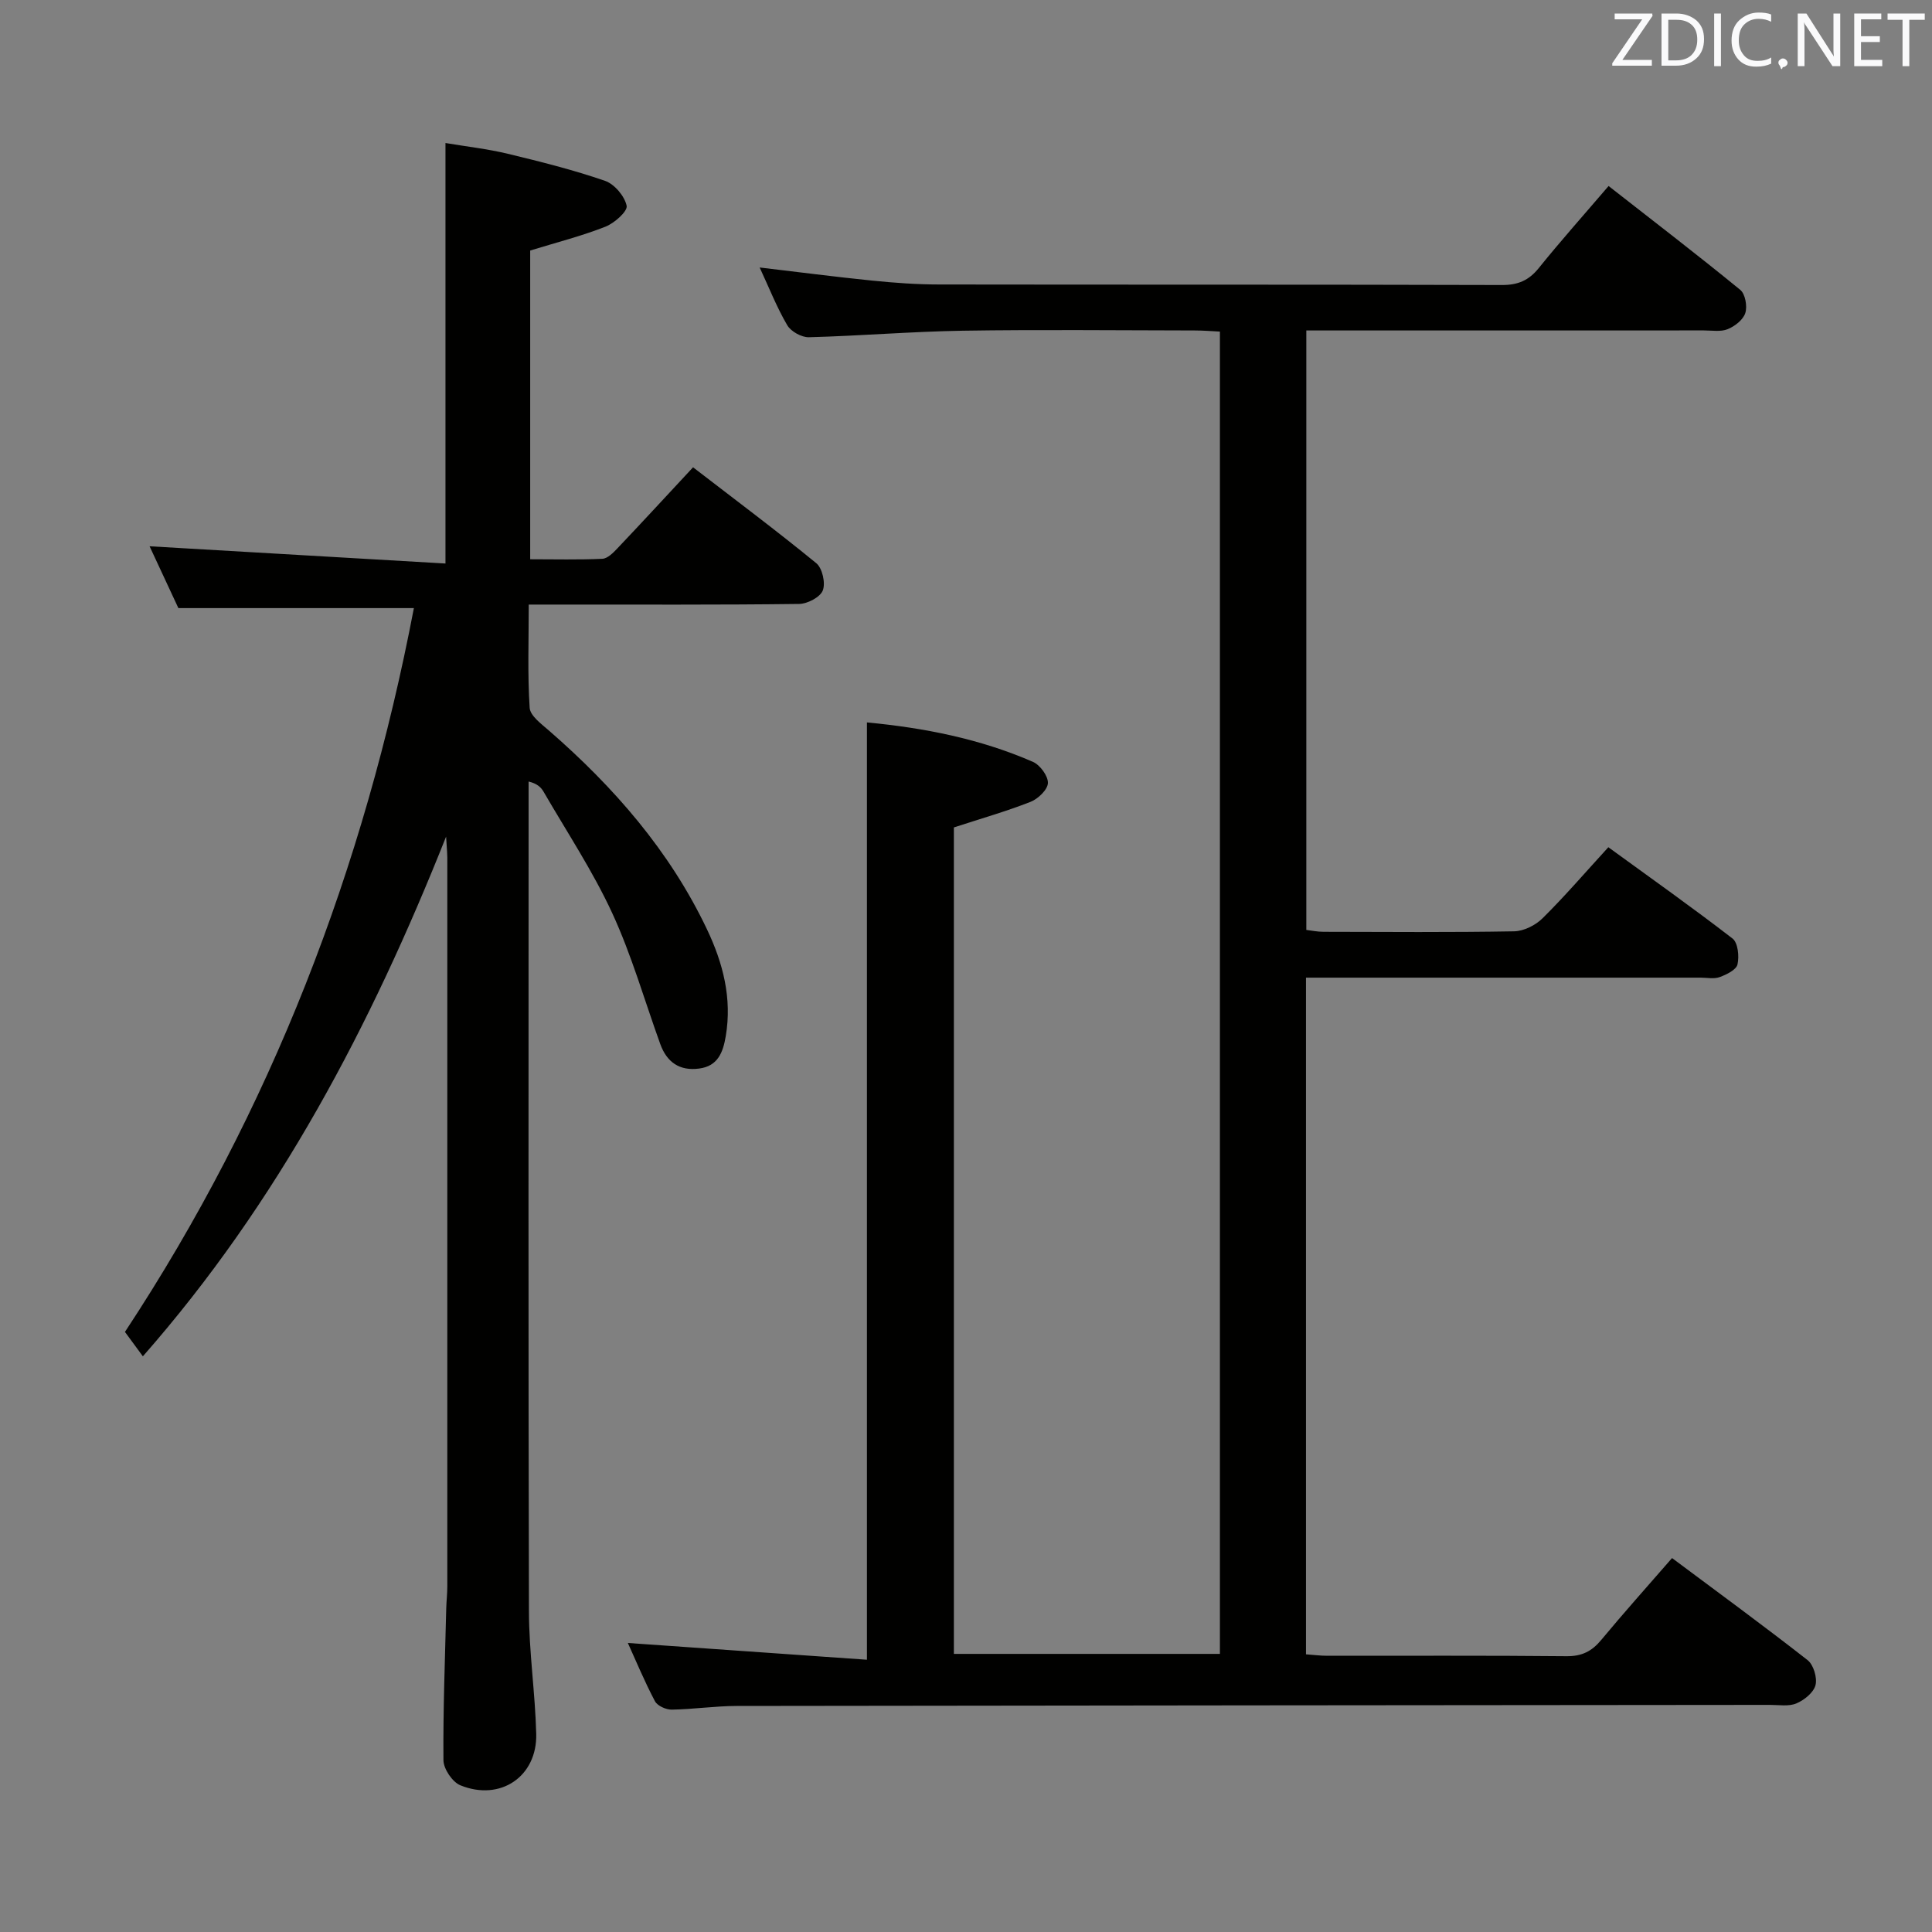 <svg enable-background="new 0 0 400 400" viewBox="0 0 400 400" xmlns="http://www.w3.org/2000/svg"><rect x="0" y="0" width="400" height="400" fill="#808080" stroke="none"/><path d="m129.99 340.16c16.39 1.15 32.73 2.29 49.5 3.47 0-65.22 0-129.4 0-194.06 11.77 1.11 23.37 3.37 34.36 8.16 1.48.64 3.16 2.93 3.11 4.39-.05 1.37-2.04 3.28-3.59 3.89-5.04 1.98-10.27 3.47-15.88 5.3v171.11h55.08c0-91.07 0-182.15 0-273.77-1.68-.08-3.45-.23-5.22-.23-16-.02-32-.2-48 .05-10.63.17-21.24 1.07-31.87 1.35-1.52.04-3.73-1.19-4.49-2.49-2.17-3.7-3.75-7.74-5.71-11.95 8 .94 15.61 1.94 23.24 2.71 4.63.47 9.29.81 13.93.81 38.83.06 77.67-.01 116.5.11 3.31.01 5.55-.93 7.62-3.49 4.58-5.68 9.44-11.13 14.47-17.01 9.33 7.3 18.41 14.26 27.26 21.5 1.04.85 1.49 3.4 1.05 4.79-.44 1.4-2.17 2.75-3.65 3.35-1.44.59-3.28.26-4.94.26-25.33.01-50.67.01-76 .01-1.97 0-3.95 0-6.3 0v124.11c1.03.12 2.28.39 3.53.39 13.17.03 26.33.13 39.5-.1 2.01-.04 4.43-1.26 5.89-2.71 4.6-4.55 8.83-9.48 13.61-14.7 8.67 6.31 17.33 12.43 25.71 18.9 1.13.87 1.41 3.68 1.03 5.36-.25 1.12-2.26 2.1-3.67 2.62-1.18.44-2.63.12-3.97.12-25.17 0-50.33 0-75.5 0-1.96 0-3.93 0-6.2 0v140.1c1.54.11 2.98.3 4.42.3 16.5.02 33-.08 49.5.09 3.18.03 5.25-1 7.21-3.37 4.66-5.62 9.54-11.06 14.66-16.95 9.55 7.13 18.92 13.98 28.06 21.13 1.23.96 2.03 3.65 1.64 5.18s-2.32 3.09-3.95 3.78c-1.57.67-3.6.31-5.43.31-71.33.07-142.66.11-213.99.22-4.48.01-8.95.69-13.43.76-1.18.02-2.97-.78-3.48-1.74-2.15-4.07-3.92-8.34-5.61-12.06z" fill="#010100"/><path d="m92.36 173.21c-15.56 39.16-34.77 75.73-62.78 107.6-1.3-1.76-2.45-3.33-3.71-5.05 30.28-45.92 49.54-96.09 59.82-149.86-16.22 0-32.12 0-48.76 0-1.79-3.84-4-8.58-5.96-12.8 20.37 1.19 40.64 2.37 61.26 3.57 0-29.63 0-57.88 0-87.06 4.32.73 8.68 1.21 12.91 2.23 6.77 1.63 13.55 3.33 20.12 5.6 1.95.67 4.06 3.16 4.48 5.16.24 1.14-2.54 3.61-4.41 4.34-4.91 1.93-10.06 3.24-15.56 4.93v63.92c5.09 0 10.02.13 14.94-.1 1.08-.05 2.25-1.24 3.11-2.15 5.15-5.43 10.22-10.93 15.67-16.79 8.59 6.62 17.21 13.06 25.52 19.86 1.25 1.03 1.94 4.11 1.34 5.64-.55 1.4-3.18 2.77-4.91 2.79-16.66.21-33.33.12-50 .13-1.79 0-3.57 0-5.97 0 0 7.47-.26 14.44.19 21.37.11 1.66 2.43 3.35 4 4.72 13.44 11.7 24.98 24.9 32.7 41.12 3.33 6.99 5.23 14.29 3.9 22.15-.56 3.33-1.62 6.19-5.49 6.7-4.07.55-6.72-1.31-8.08-5.1-3.27-9.05-5.92-18.39-9.94-27.09s-9.38-16.78-14.2-25.11c-.54-.93-1.35-1.71-3.11-2.12v5.29c0 55.5-.07 110.99.07 166.49.02 8.46 1.29 16.9 1.51 25.37.23 8.84-7.42 14.04-15.7 10.67-1.66-.67-3.5-3.41-3.51-5.21-.09-10.48.33-20.97.58-31.45.04-1.5.22-2.99.22-4.48.01-50.33.01-100.66 0-150.99-.03-1.42-.18-2.86-.25-4.29z" fill="#010100"/><g fill="#fafafb"><path d="m342.2 3.2-6.3 9.2h6.1v1.2h-8.2v-.5l6.2-9.1h-5.7v-1.2h7.8v.4z"/><path d="m344 13.7v-10.9h3.1c1.6 0 3 .5 4.1 1.4 1.1 1 1.6 2.2 1.6 3.9s-.5 3-1.6 4-2.5 1.5-4.2 1.5h-3zm1.4-9.6v8.4h1.6c1.4 0 2.5-.4 3.2-1.1.8-.8 1.2-1.8 1.2-3.2s-.4-2.4-1.2-3.1-1.8-1-3.1-1z"/><path d="m356.3 2.8v10.9h-1.4v-10.9z"/><path d="m366.6 13.2c-.8.4-1.8.6-3 .6-1.6 0-2.8-.5-3.7-1.5s-1.4-2.3-1.4-3.9c0-1.7.5-3.2 1.6-4.2s2.4-1.6 4-1.6c1 0 1.9.1 2.6.4v1.5c-.8-.4-1.6-.6-2.6-.6-1.2 0-2.2.4-3 1.2s-1.1 1.9-1.1 3.3c0 1.3.4 2.3 1.1 3.1s1.6 1.1 2.8 1.1c1.1 0 2-.2 2.8-.7v1.3z"/><path d="m368.2 13c0-.3.1-.5.3-.6.2-.2.4-.3.6-.3.3 0 .5.1.7.3s.3.4.3.6-.1.5-.3.6c-.2.2-.4.3-.7.3-.3 1-.5-.1-.6-.3-.2-.2-.3-.4-.3-.6z"/><path d="m381.1 13.7h-1.7l-5.5-8.4c-.2-.2-.3-.5-.4-.7 0 .2.1.8.1 1.5v7.6h-1.4v-10.9h1.8l5.3 8.3c.3.4.4.6.4.8 0-.3-.1-.8-.1-1.6v-7.5h1.4v10.9z"/><path d="m389.7 13.7h-5.8v-10.9h5.6v1.2h-4.2v3.5h3.9v1.2h-3.9v3.7h4.4z"/><path d="m398.4 4.1h-3.1v9.6h-1.4v-9.6h-3.1v-1.3h7.7v1.3z"/></g></svg>